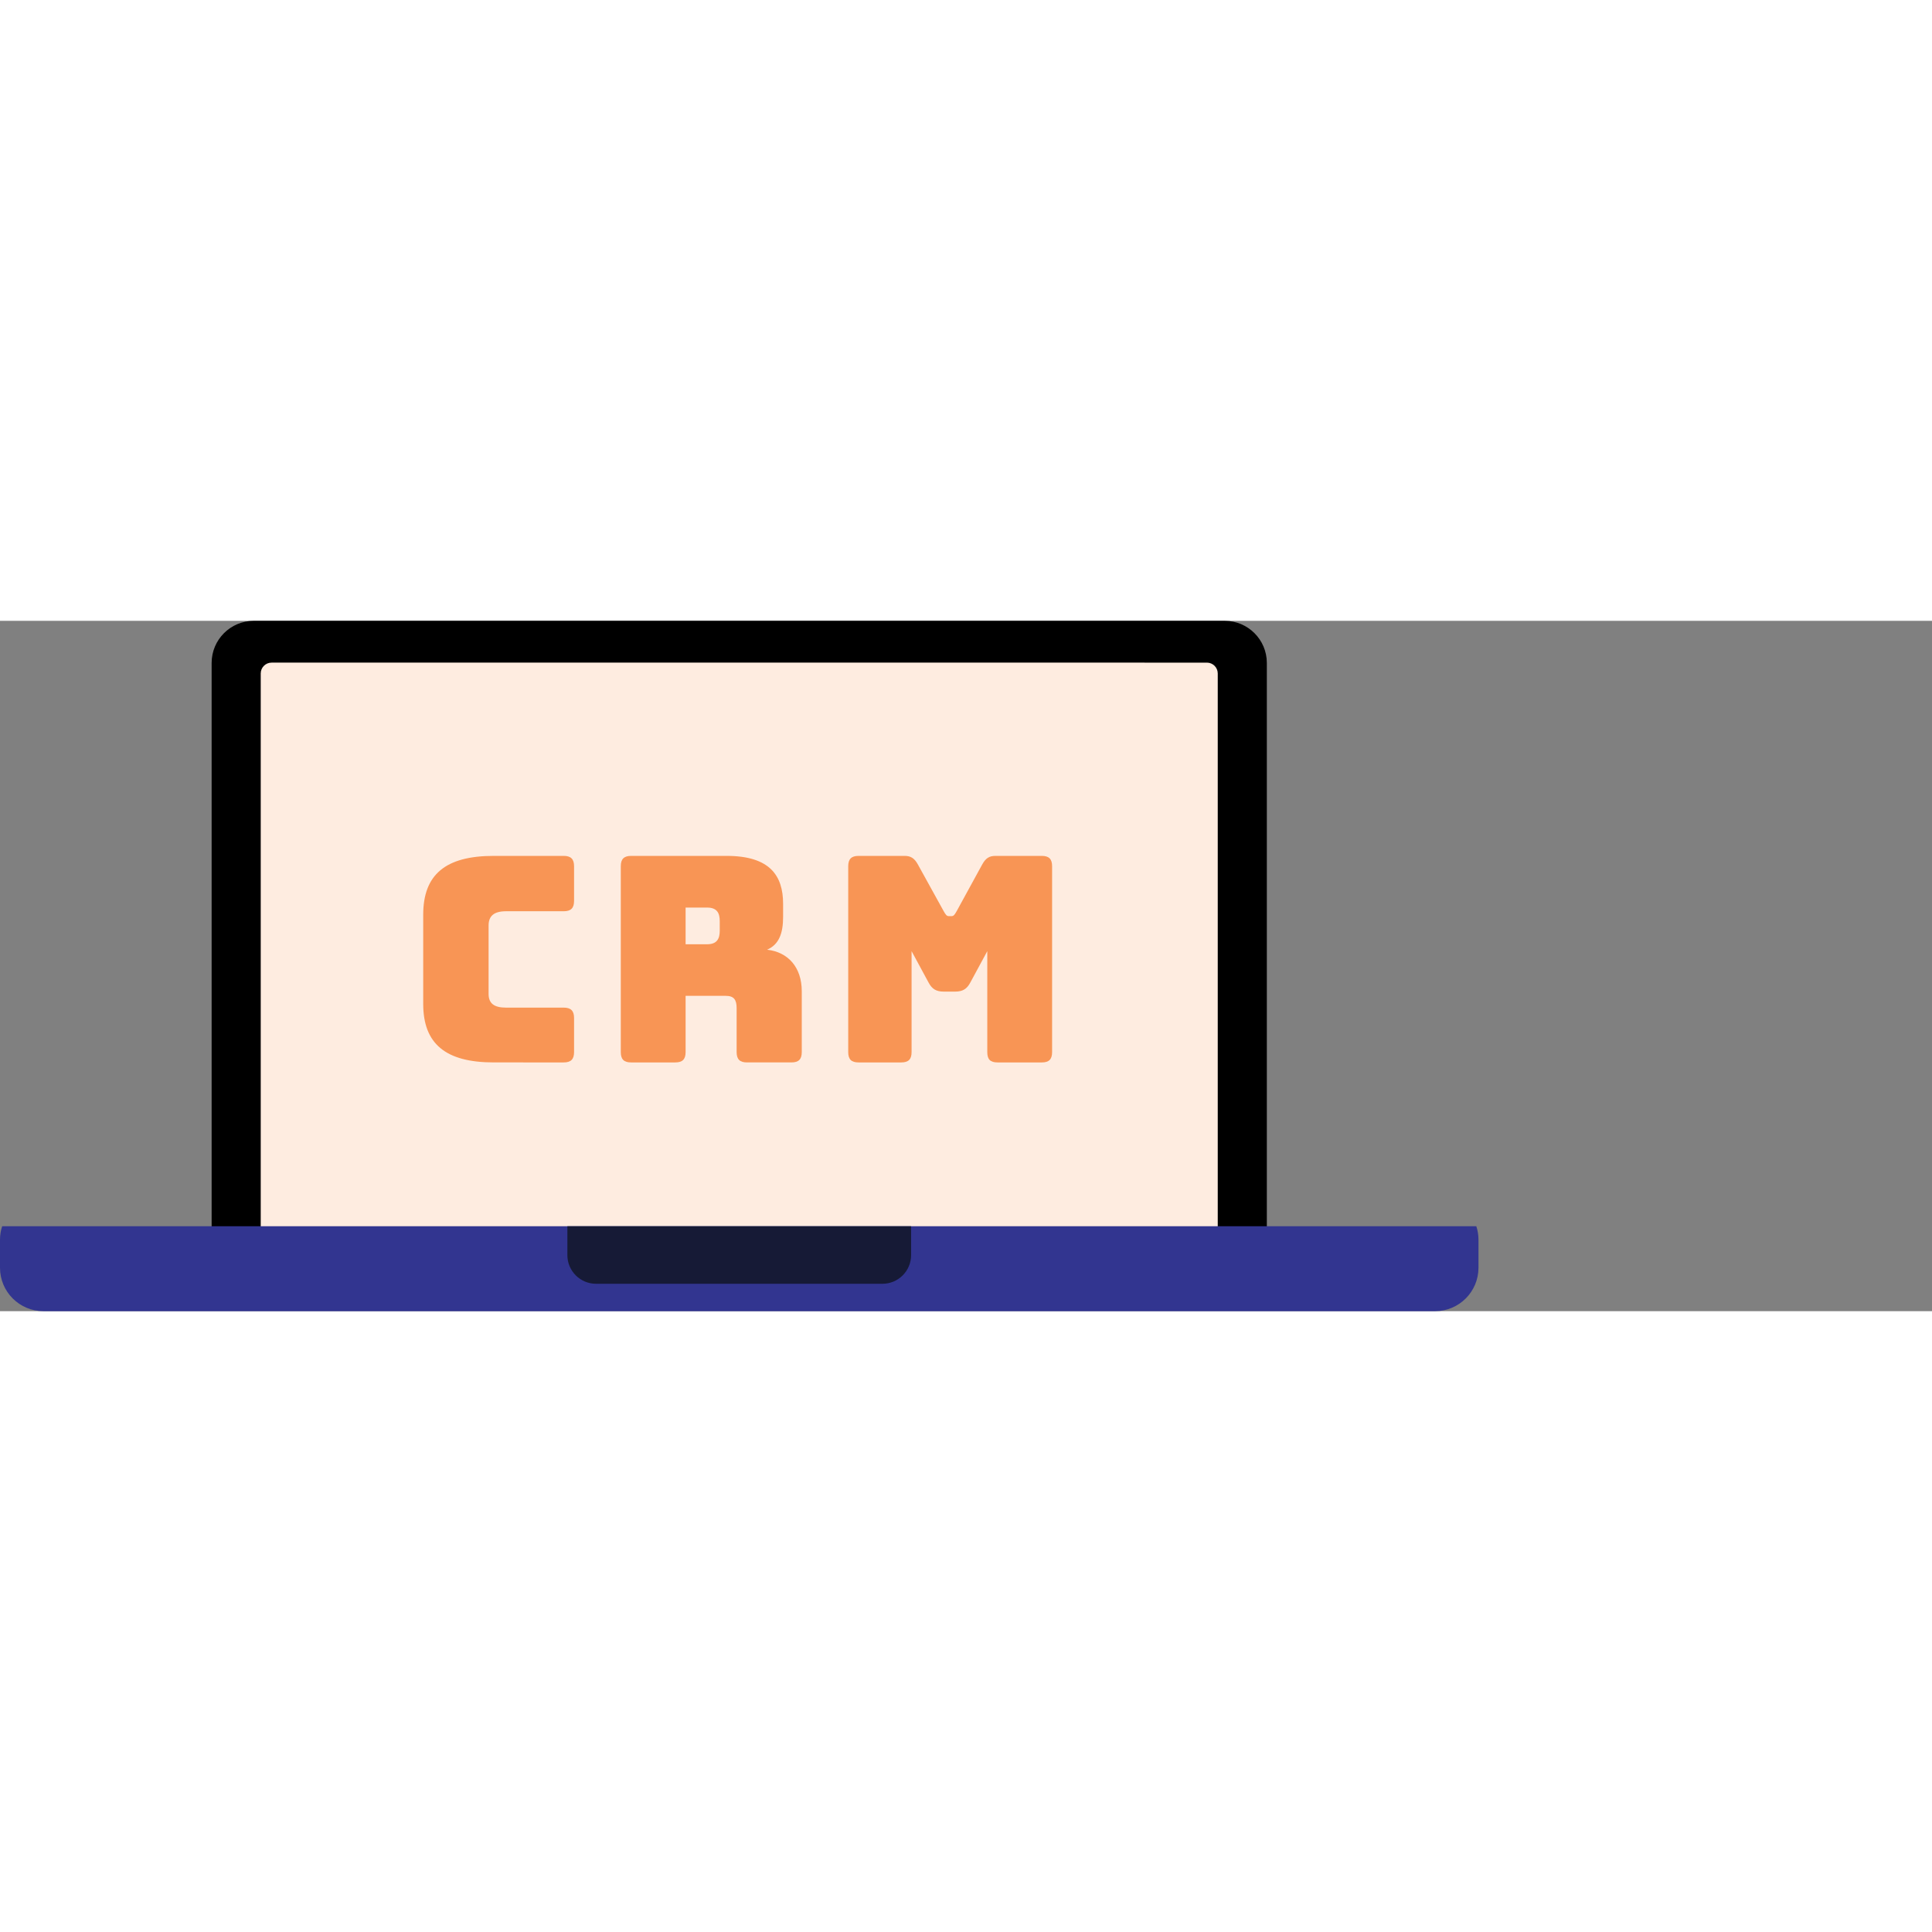 <?xml version="1.0" encoding="UTF-8" standalone="no"?>
<svg
   width="100"
   height="100"
   viewBox="0 0 376.814 134.645"
   version="1.1"
   id="svg306"
   xmlns="http://www.w3.org/2000/svg"
   xmlns:svg="http://www.w3.org/2000/svg">
   <rect x="0" y="0" width="376.814" height="134.645" fill="#808080" stroke="none"/>
   <defs
      id="defs26" />
   <path
      fill="none"
      stroke-width="2.893"
      stroke-linecap="round"
      stroke-linejoin="round"
      stroke="#5154ae"
      stroke-opacity="1"
      stroke-miterlimit="4"
      d="m 155.527,124.883 5.719,-0.883"
      id="path54" />
   <path
      fill="none"
      stroke-width="2.893"
      stroke-linecap="round"
      stroke-linejoin="round"
      stroke="#5154ae"
      stroke-opacity="1"
      stroke-miterlimit="4"
      d="m 151.676,122.23 -5.18,2.582"
      id="path74" />
   <path
      fill="none"
      stroke-width="2.893"
      stroke-linecap="round"
      stroke-linejoin="round"
      stroke="#5154ae"
      stroke-opacity="1"
      stroke-miterlimit="4"
      d="m 144.961,123.199 3.402,-4.68"
      id="path112" />
   <path
      fill="none"
      stroke-width="2.893"
      stroke-linecap="round"
      stroke-linejoin="round"
      stroke="#5154ae"
      stroke-opacity="1"
      stroke-miterlimit="4"
      d="m 145.191,108.844 -0.926,5.711"
      id="path154" />
   <path
      fill="none"
      stroke-width="2.893"
      stroke-linecap="round"
      stroke-linejoin="round"
      stroke="#5154ae"
      stroke-opacity="1"
      stroke-miterlimit="4"
      d="m 133.559,111.785 -2.879,-5.02"
      id="path170" />
   <path
      fill="none"
      stroke-width="2.893"
      stroke-linecap="round"
      stroke-linejoin="round"
      stroke="#5154ae"
      stroke-opacity="1"
      stroke-miterlimit="4"
      d="m 125.516,114.383 4.629,3.469"
      id="path242" />
   <path
      fill="none"
      stroke-width="2.893"
      stroke-linecap="butt"
      stroke-linejoin="miter"
      stroke="#5154ae"
      stroke-opacity="1"
      stroke-miterlimit="10"
      d="m 140.547,122.43 5.562,1.605"
      id="path258" />
   <path
      fill-rule="nonzero"
      fill="#feece0"
      fill-opacity="1"
      d="m 244.078,120.332 c 0,2.871 -2.332,5.203 -5.203,5.203 H 49.484 c -2.871,0 -5.203,-2.332 -5.203,-5.203 V 8.207 c 0,-2.871 2.332,-5.203 5.203,-5.203 H 238.875 c 2.871,0 5.203,2.332 5.203,5.203 V 120.332"
      id="path292" />
   <path
         d="m 52.969,8.152 c -1.168,0 -2.117,0.949 -2.117,2.117 V 118.27 c 0,1.168 0.949,2.117 2.117,2.117 h 182.422 c 1.168,0 2.117,-0.949 2.117,-2.117 V 10.27 c 0,-1.168 -0.949,-2.117 -2.117,-2.117 z M 238.875,128.539 H 49.484 c -4.523,0 -8.207,-3.684 -8.207,-8.207 V 8.207 c 0,-4.523 3.684,-8.207 8.207,-8.207 H 238.875 c 4.523,0 8.207,3.684 8.207,8.207 V 120.332 c 0,4.523 -3.684,8.207 -8.207,8.207"
      id="path294" />
   <path
      fill-rule="nonzero"
      fill="#323590"
      fill-opacity="1"
      d="M 0.422,118.078 C 0.148,118.906 -1.9869157e-7,119.789 -1.9869157e-7,120.707 v 5.465 c 0,4.68 3.793,8.473 8.469,8.473 H 279.887 c 4.68,0 8.473,-3.793 8.473,-8.473 v -5.465 c 0,-0.918 -0.148,-1.801 -0.422,-2.629 H 0.422"
      id="path296" />
   <path
      fill-rule="nonzero"
      fill="#161a36"
      fill-opacity="1"
      d="m 110.66,118.078 v 5.633 c 0,3.086 2.5,5.59 5.586,5.59 h 55.867 c 3.086,0 5.586,-2.504 5.586,-5.59 v -5.633 h -67.039"
      id="path298" />
   <path
      fill-rule="nonzero"
      fill="#f89555"
      fill-opacity="1"
      d="m 109.949,86.129 c 1.391,0 2.016,-0.609 2.016,-2.016 v -6.656 c 0,-1.391 -0.625,-2.016 -2.016,-2.016 h -11.25 c -2.344,0 -3.406,-0.828 -3.406,-2.688 v -13.312 c 0,-1.891 1.062,-2.797 3.406,-2.797 h 11.25 c 1.391,0 2.016,-0.609 2.016,-2.016 v -6.766 c 0,-1.391 -0.625,-2.016 -2.016,-2.016 H 96.293 c -9.391,0 -13.75,3.641 -13.75,11.469 v 17.406 c 0,7.766 4.359,11.406 13.75,11.406 z m 0,0"
      id="path300" />
   <path
      fill-rule="nonzero"
      fill="#f89555"
      fill-opacity="1"
      d="m 133.719,55.926 h 4.203 c 1.953,0 2.453,1.109 2.453,2.625 v 1.906 c 0,1.5 -0.5,2.625 -2.453,2.625 h -4.203 z m -2.016,30.203 c 1.406,0 2.016,-0.609 2.016,-2.016 v -10.969 h 7.828 c 1.578,0 2.125,0.734 2.125,2.406 v 8.562 c 0,1.406 0.625,2.016 2.016,2.016 h 8.672 c 1.406,0 2.016,-0.609 2.016,-2.016 v -11.859 c 0,-4.703 -2.688,-7.656 -6.766,-8.109 2.344,-1 3.125,-3.25 3.125,-6.375 v -2.578 c 0,-5.531 -2.625,-9.344 -11.016,-9.344 h -18.625 c -1.406,0 -2.016,0.625 -2.016,2.016 v 36.25 c 0,1.406 0.609,2.016 2.016,2.016 z m 0,0"
      id="path302" />
   <path
      fill-rule="nonzero"
      fill="#f89555"
      fill-opacity="1"
      d="m 175.777,86.129 c 1.406,0 2.016,-0.609 2.016,-2.016 v -19.688 l 3.297,6.094 c 0.672,1.297 1.516,1.797 2.969,1.797 h 2.234 c 1.453,0 2.297,-0.5 2.969,-1.797 l 3.297,-6.094 v 19.688 c 0,1.406 0.562,2.016 2.016,2.016 h 8.625 c 1.391,0 2,-0.609 2,-2.016 v -36.25 c 0,-1.391 -0.609,-2.016 -2,-2.016 h -9.062 c -1.188,0 -1.906,0.453 -2.578,1.688 l -4.984,9.109 c -0.391,0.672 -0.562,0.953 -1,0.953 h -0.5 c -0.453,0 -0.625,-0.281 -1.016,-0.953 l -5.031,-9.109 c -0.672,-1.234 -1.406,-1.688 -2.578,-1.688 h -9 c -1.406,0 -2.016,0.625 -2.016,2.016 v 36.25 c 0,1.406 0.609,2.016 2.016,2.016 z m 0,0"
      id="path304" />
   </svg>
